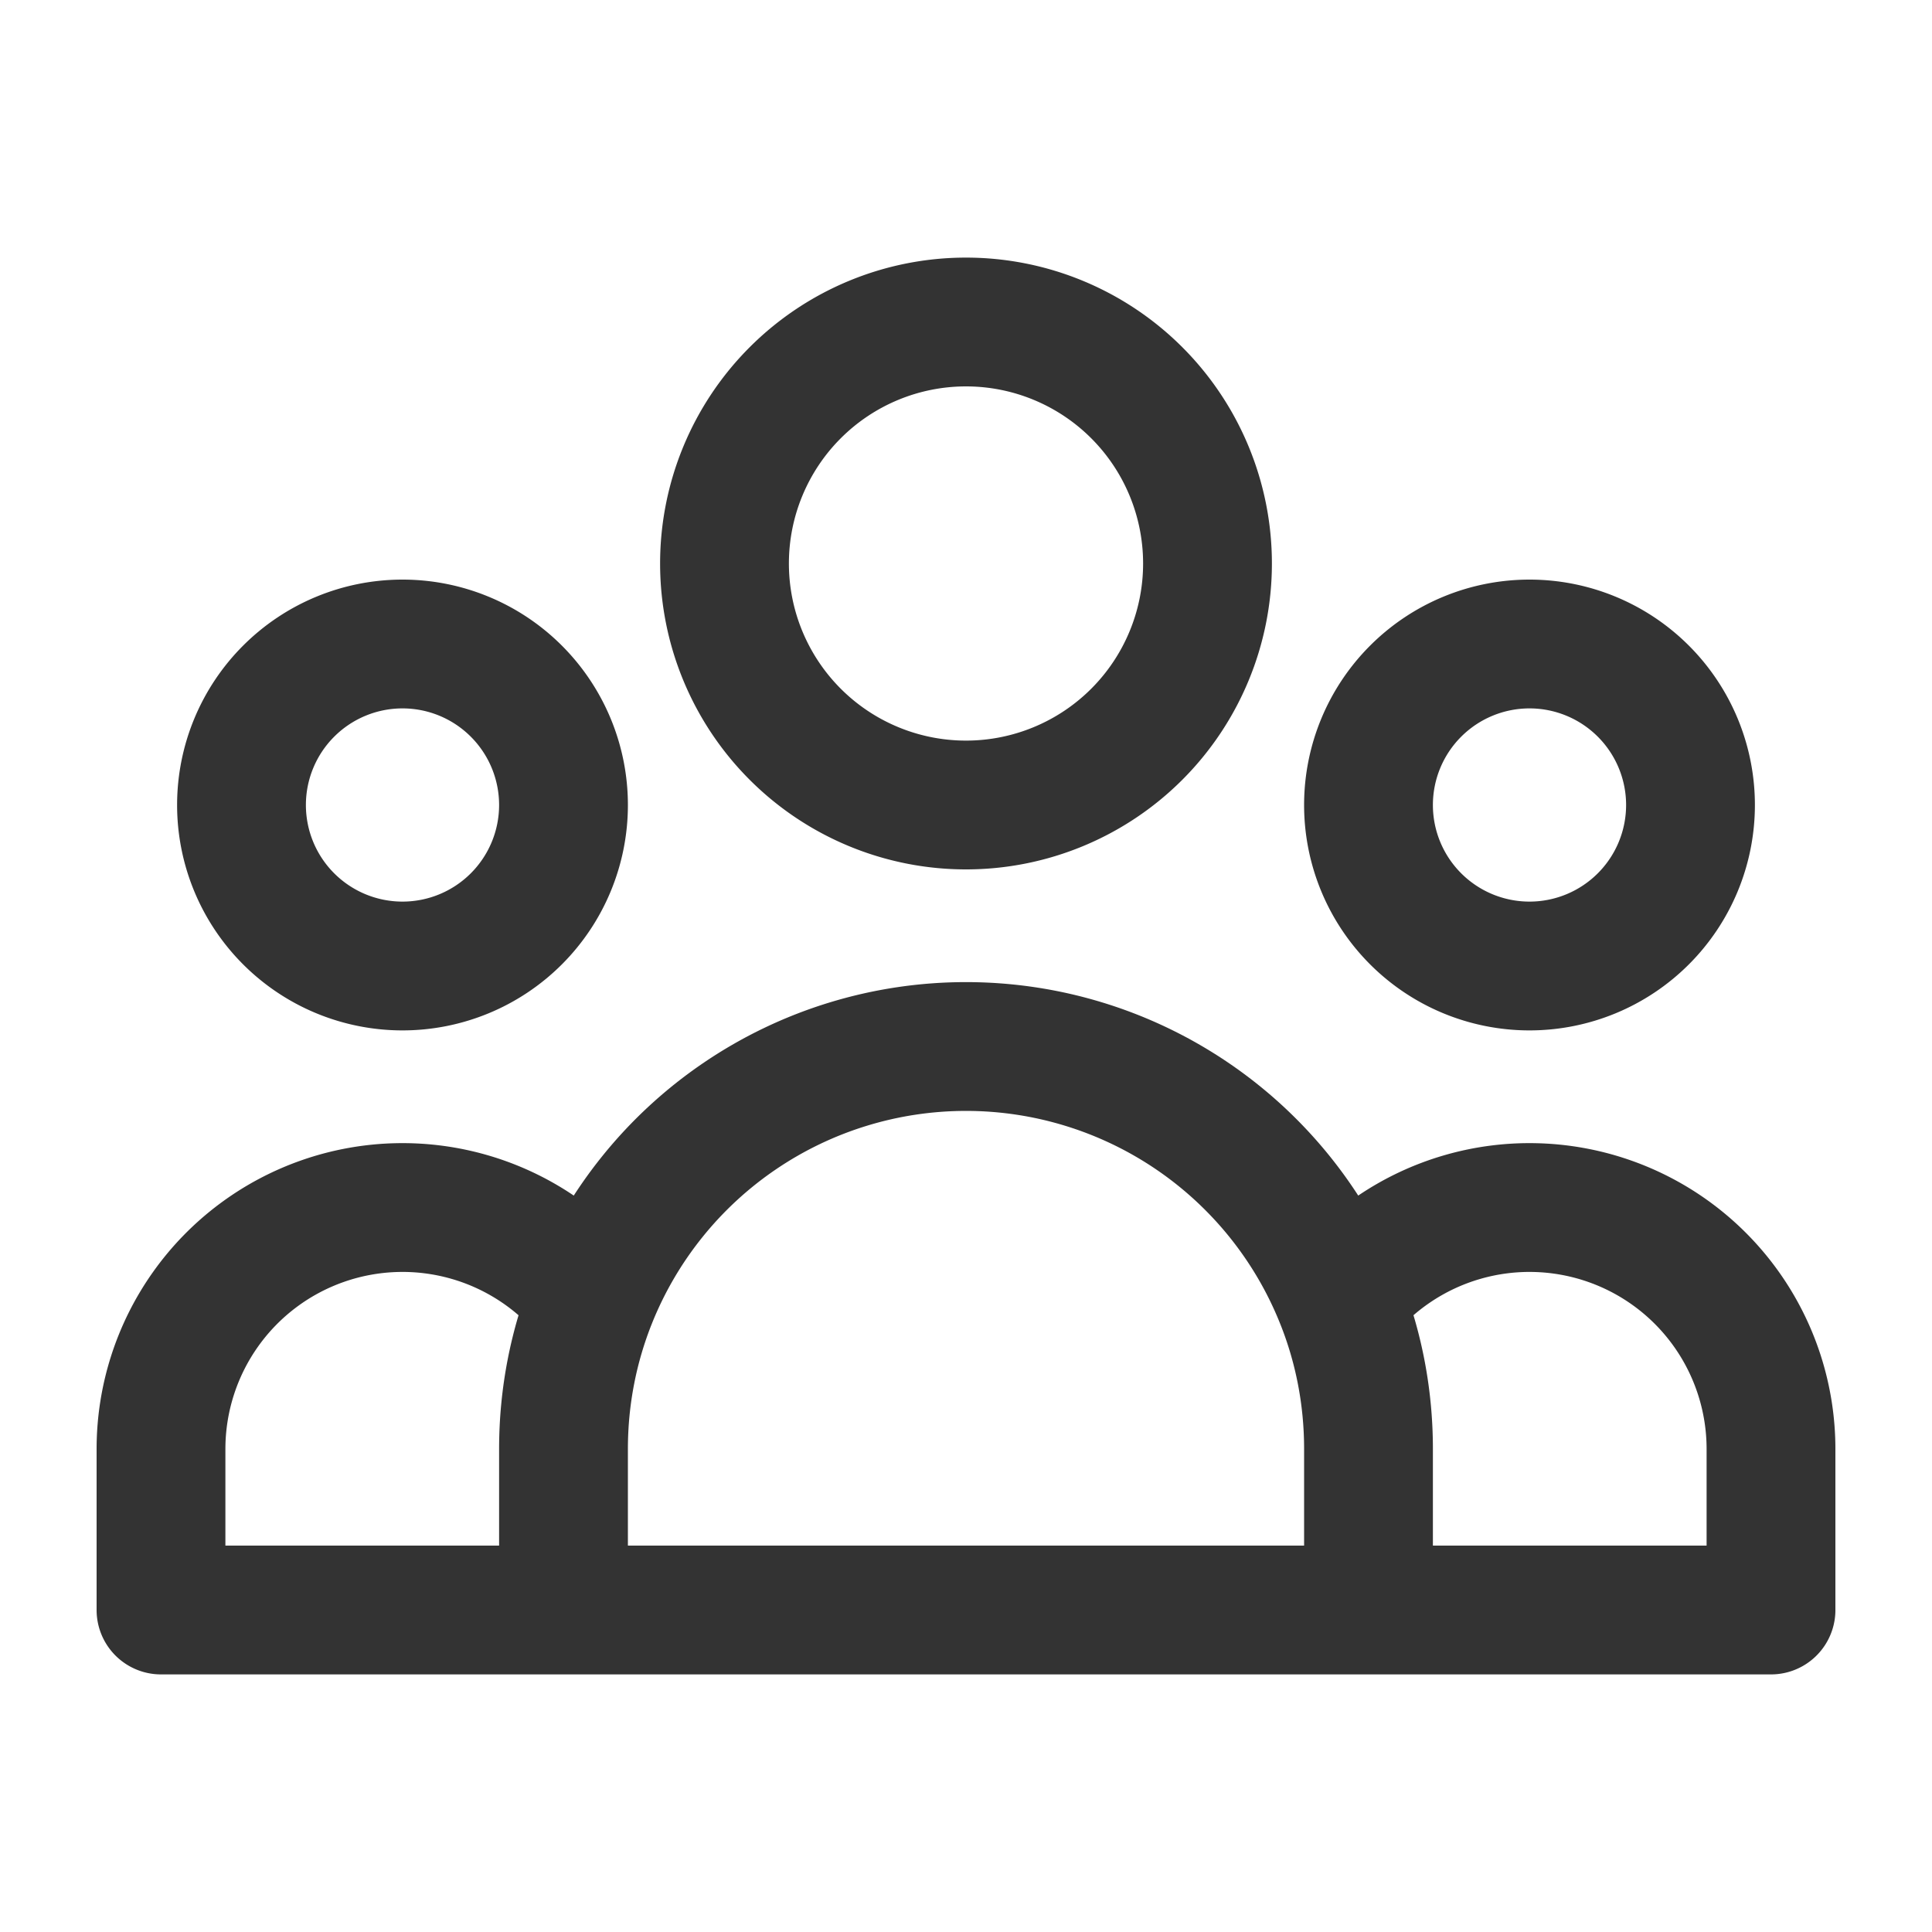 <svg width="30" height="30" fill="none" xmlns="http://www.w3.org/2000/svg"><path d="M21.25 25h6.25v-2.5a3.75 3.75 0 0 0-6.695-2.321M21.25 25H8.75m12.5 0v-2.5c0-.82-.157-1.604-.445-2.321m0 0a6.253 6.253 0 0 0-11.61 0M8.75 25H2.5v-2.5a3.75 3.75 0 0 1 6.695-2.321M8.75 25v-2.5c0-.82.158-1.604.445-2.321M18.75 8.75a3.75 3.75 0 1 1-7.5 0 3.75 3.75 0 0 1 7.5 0Zm7.5 3.75a2.5 2.5 0 1 1-5 0 2.5 2.5 0 0 1 5 0Zm-17.5 0a2.5 2.5 0 1 1-5 0 2.5 2.5 0 0 1 5 0Z" stroke="#333" stroke-width="2" stroke-linecap="round" stroke-linejoin="round"/></svg>